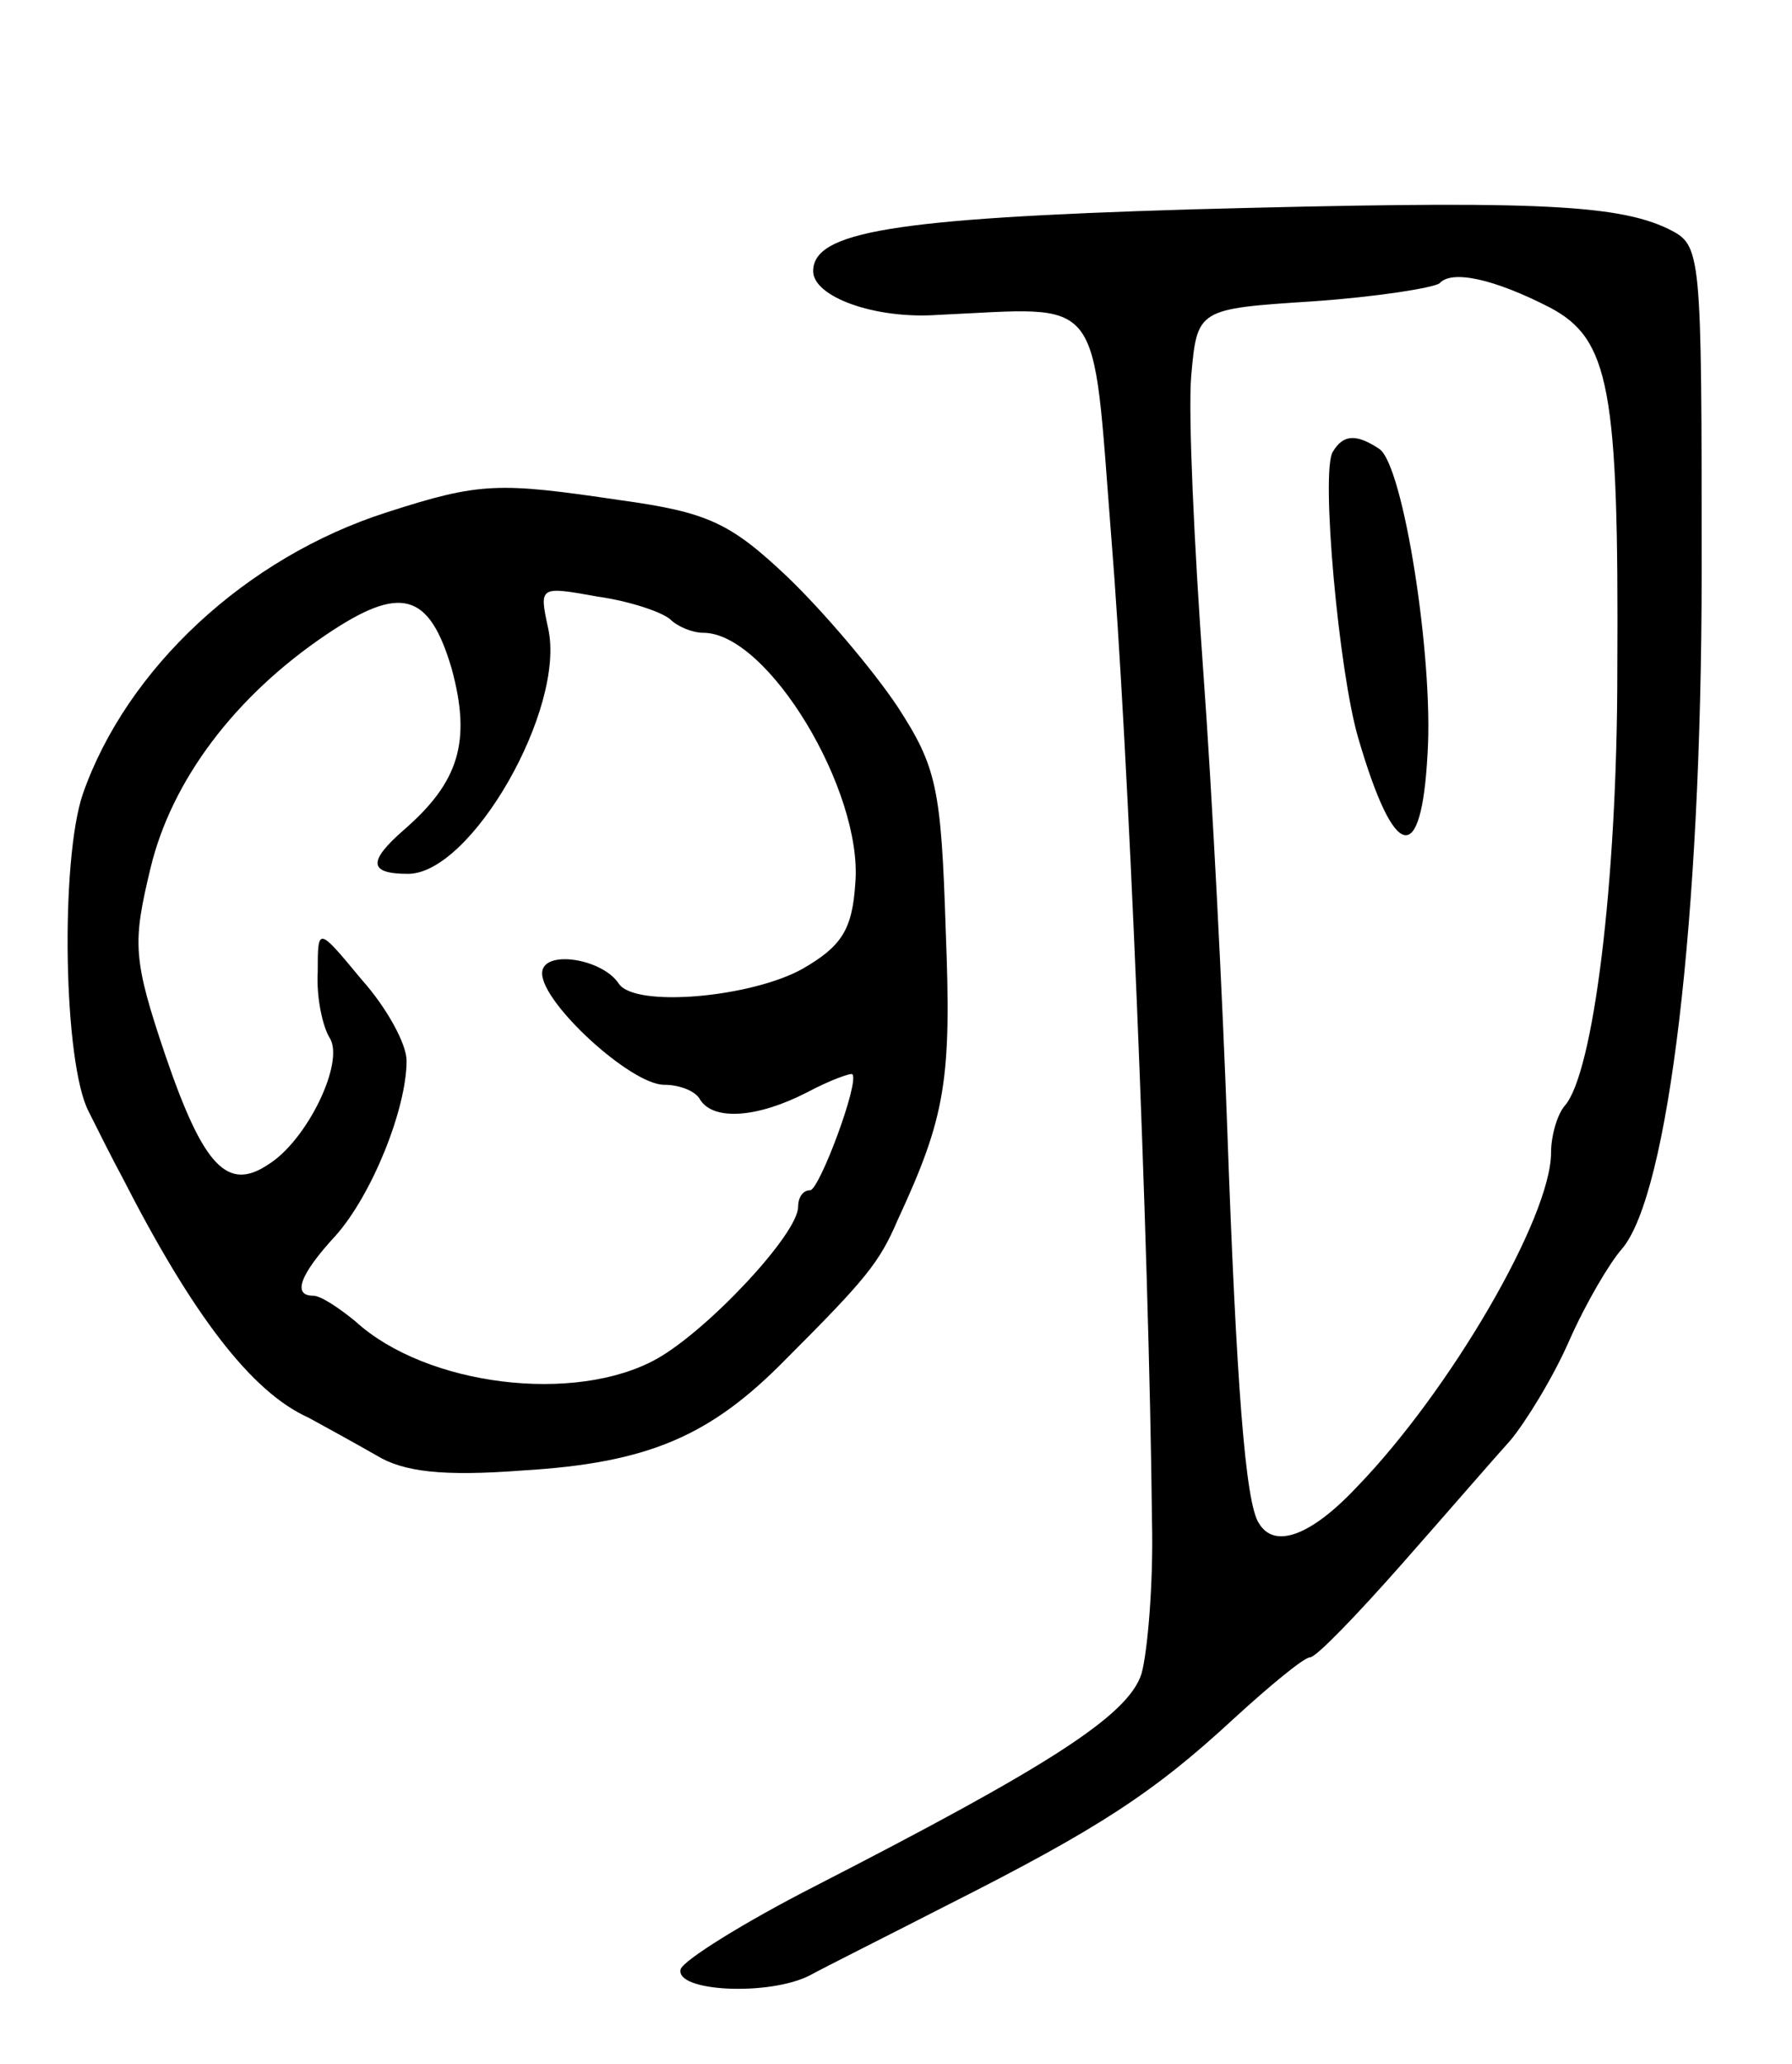 <svg version="1.0" xmlns="http://www.w3.org/2000/svg"
 width="119pt" height="137pt" viewBox="0 0 119 137"
 preserveAspectRatio="xMidYMid meet">
<g transform="translate(0,137) scale(0.1,-0.1)"
fill="#000000" stroke="none">
<path d="M790 1231 c-198 -6 -250 -15 -250 -41 0 -17 41 -32 83 -29 111 5 102
17 115 -148 11 -135 25 -466 27 -653 1 -41 -3 -87 -7 -101 -9 -28 -63 -62
-217 -141 -47 -24 -87 -49 -89 -55 -4 -15 59 -18 86 -4 9 5 51 26 92 47 99 50
136 74 189 123 24 22 47 41 51 41 4 0 31 28 61 62 30 34 62 71 72 82 10 12 28
41 39 66 11 25 27 52 35 61 31 36 53 220 53 449 0 215 0 217 -22 228 -35 17
-95 19 -318 13z m239 -65 c40 -21 46 -54 45 -241 0 -141 -16 -268 -35 -289 -5
-6 -9 -20 -9 -31 0 -43 -67 -158 -129 -222 -31 -33 -55 -41 -65 -24 -9 13 -15
93 -21 261 -3 85 -10 223 -16 305 -6 83 -10 170 -8 195 4 45 4 45 81 50 43 3
80 9 84 12 8 9 36 3 73 -16z"/>
<path d="M885 1070 c-8 -13 4 -146 17 -190 24 -82 42 -86 46 -10 4 63 -16 191
-32 202 -15 10 -24 10 -31 -2z"/>
<path d="M257 1030 c-94 -30 -173 -104 -202 -187 -15 -44 -13 -179 4 -211 6
-12 16 -32 22 -43 47 -92 86 -143 124 -160 11 -6 31 -17 45 -25 18 -11 44 -14
97 -10 84 5 125 23 175 74 53 53 62 64 74 92 32 69 36 93 32 193 -3 94 -6 108
-32 148 -16 24 -49 63 -73 86 -38 36 -53 43 -111 51 -81 12 -93 12 -155 -8z
m188 -71 c5 -5 15 -9 22 -9 43 0 106 -105 101 -166 -2 -31 -9 -42 -35 -57 -34
-19 -111 -26 -122 -10 -11 17 -51 23 -51 7 0 -20 59 -74 81 -74 10 0 21 -4 24
-10 9 -14 38 -12 71 5 15 8 29 13 30 12 5 -5 -22 -77 -28 -77 -5 0 -8 -5 -8
-11 0 -18 -60 -82 -94 -101 -54 -30 -153 -18 -200 25 -11 9 -23 17 -28 17 -14
0 -9 14 15 40 24 27 47 84 47 116 0 11 -13 35 -30 54 -29 35 -29 35 -29 5 -1
-16 3 -36 8 -44 10 -16 -15 -68 -41 -84 -27 -18 -43 -1 -68 72 -22 65 -22 75
-10 125 14 58 56 114 117 155 49 33 68 28 83 -23 13 -48 5 -75 -32 -107 -24
-21 -23 -29 3 -29 42 0 105 110 93 163 -6 28 -6 28 33 21 21 -3 42 -10 48 -15z"/>
</g>
</svg>
